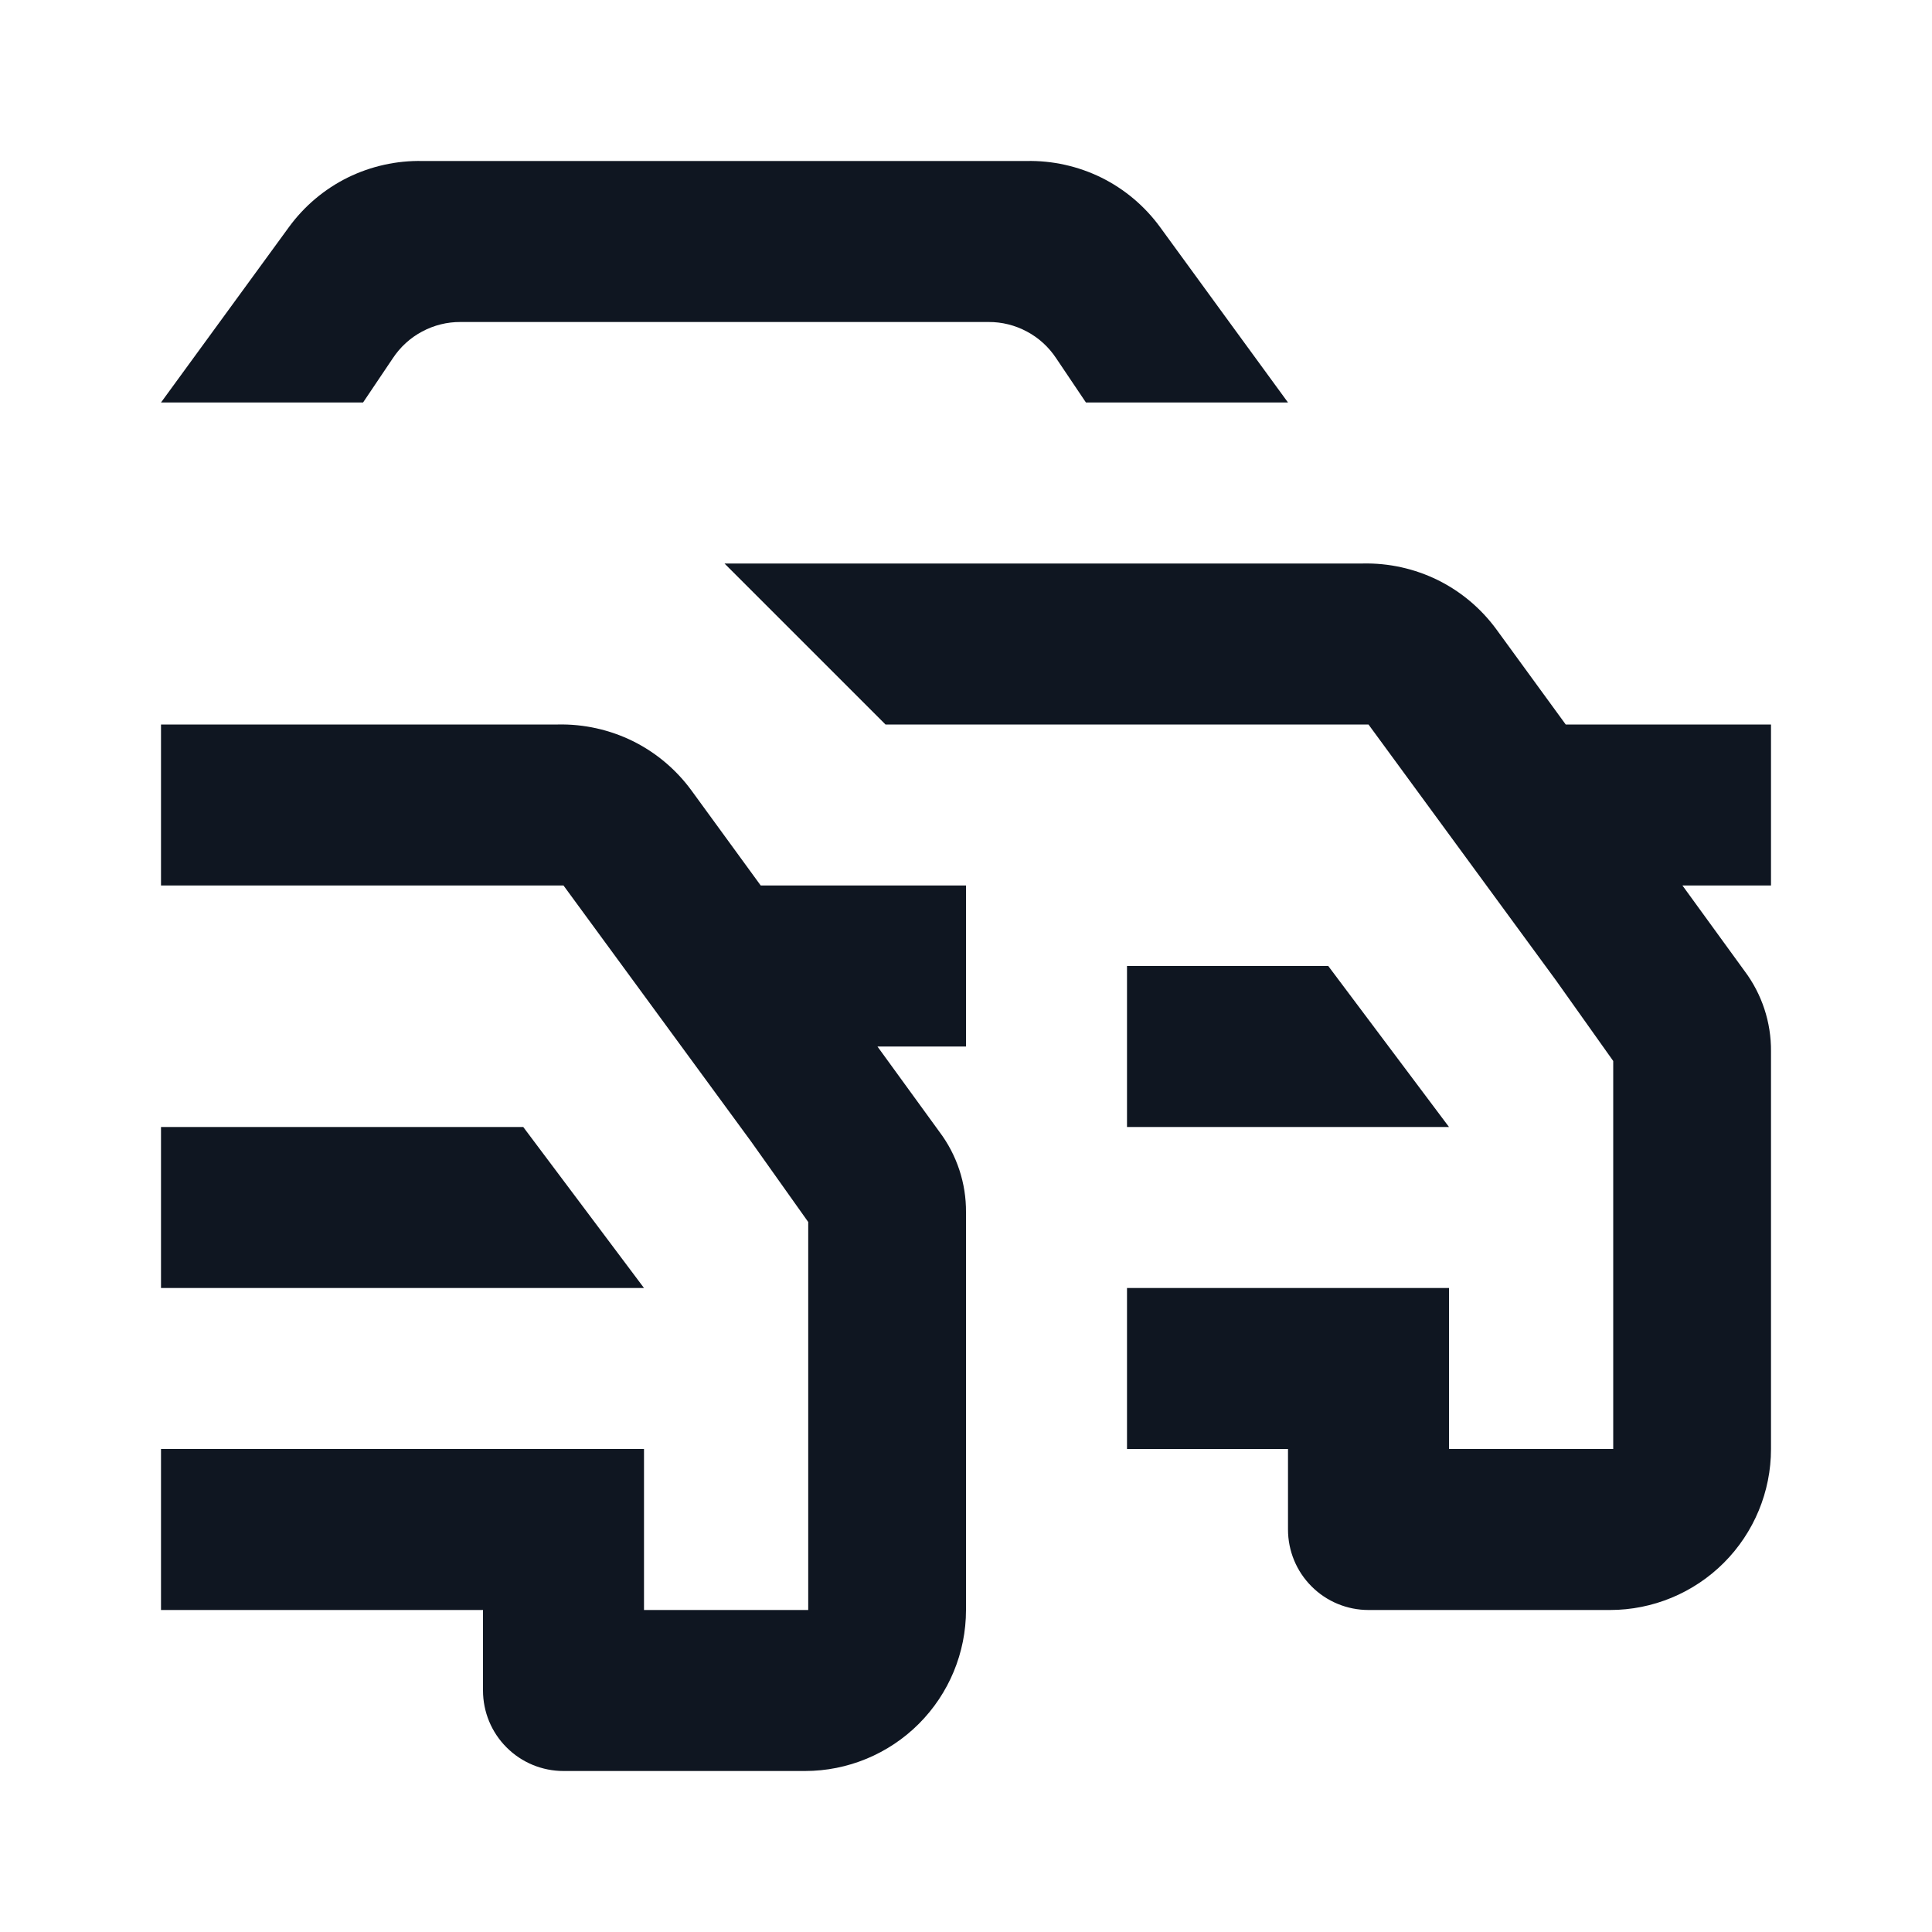 <svg width="24" height="24" viewBox="0 0 24 24" fill="none" xmlns="http://www.w3.org/2000/svg">
<path d="M6.5 14H2V16H8L6.5 14ZM6.5 14H2V16H8L6.5 14ZM12 11H9.45L8.59 9.82C8.4 9.56 8.15 9.349 7.861 9.206C7.572 9.064 7.252 8.993 6.93 9H2V11H7L9.33 14.18L10.04 15.18V20H8V18H2V20H6V21C6 21.265 6.105 21.52 6.293 21.707C6.48 21.895 6.735 22 7 22H10C10.53 22 11.039 21.789 11.414 21.414C11.789 21.039 12 20.53 12 20V15.06C12.003 14.7 11.887 14.348 11.67 14.06L10.9 13H12V11ZM6.5 14H2V16H8L6.5 14ZM16.5 12H14V14H18L16.5 12ZM16.5 12H14V14H18L16.5 12ZM22 9H19.45L18.59 7.82C18.4 7.56 18.15 7.349 17.861 7.206C17.572 7.064 17.252 6.993 16.93 7H9L11 9H17L19.33 12.18L20.04 13.18V18H18V16H14V18H16V19C16 19.265 16.105 19.52 16.293 19.707C16.48 19.895 16.735 20 17 20H20C20.53 20 21.039 19.789 21.414 19.414C21.789 19.039 22 18.53 22 18V13.06C22.003 12.7 21.887 12.348 21.67 12.06L20.9 11H22V9ZM16.5 12H14V14H18L16.5 12ZM16 5H13.49L13.12 4.45C13.028 4.311 12.904 4.197 12.757 4.119C12.61 4.04 12.446 3.999 12.28 4H5.72C5.554 3.999 5.39 4.04 5.243 4.119C5.096 4.197 4.972 4.311 4.88 4.45L4.51 5H2L3.59 2.82C3.78 2.56 4.03 2.349 4.319 2.206C4.608 2.064 4.928 1.993 5.25 2H12.75C13.072 1.993 13.392 2.064 13.681 2.206C13.97 2.349 14.22 2.56 14.41 2.82L15.27 4L16 5Z" fill="#0F1621"/>
</svg>
